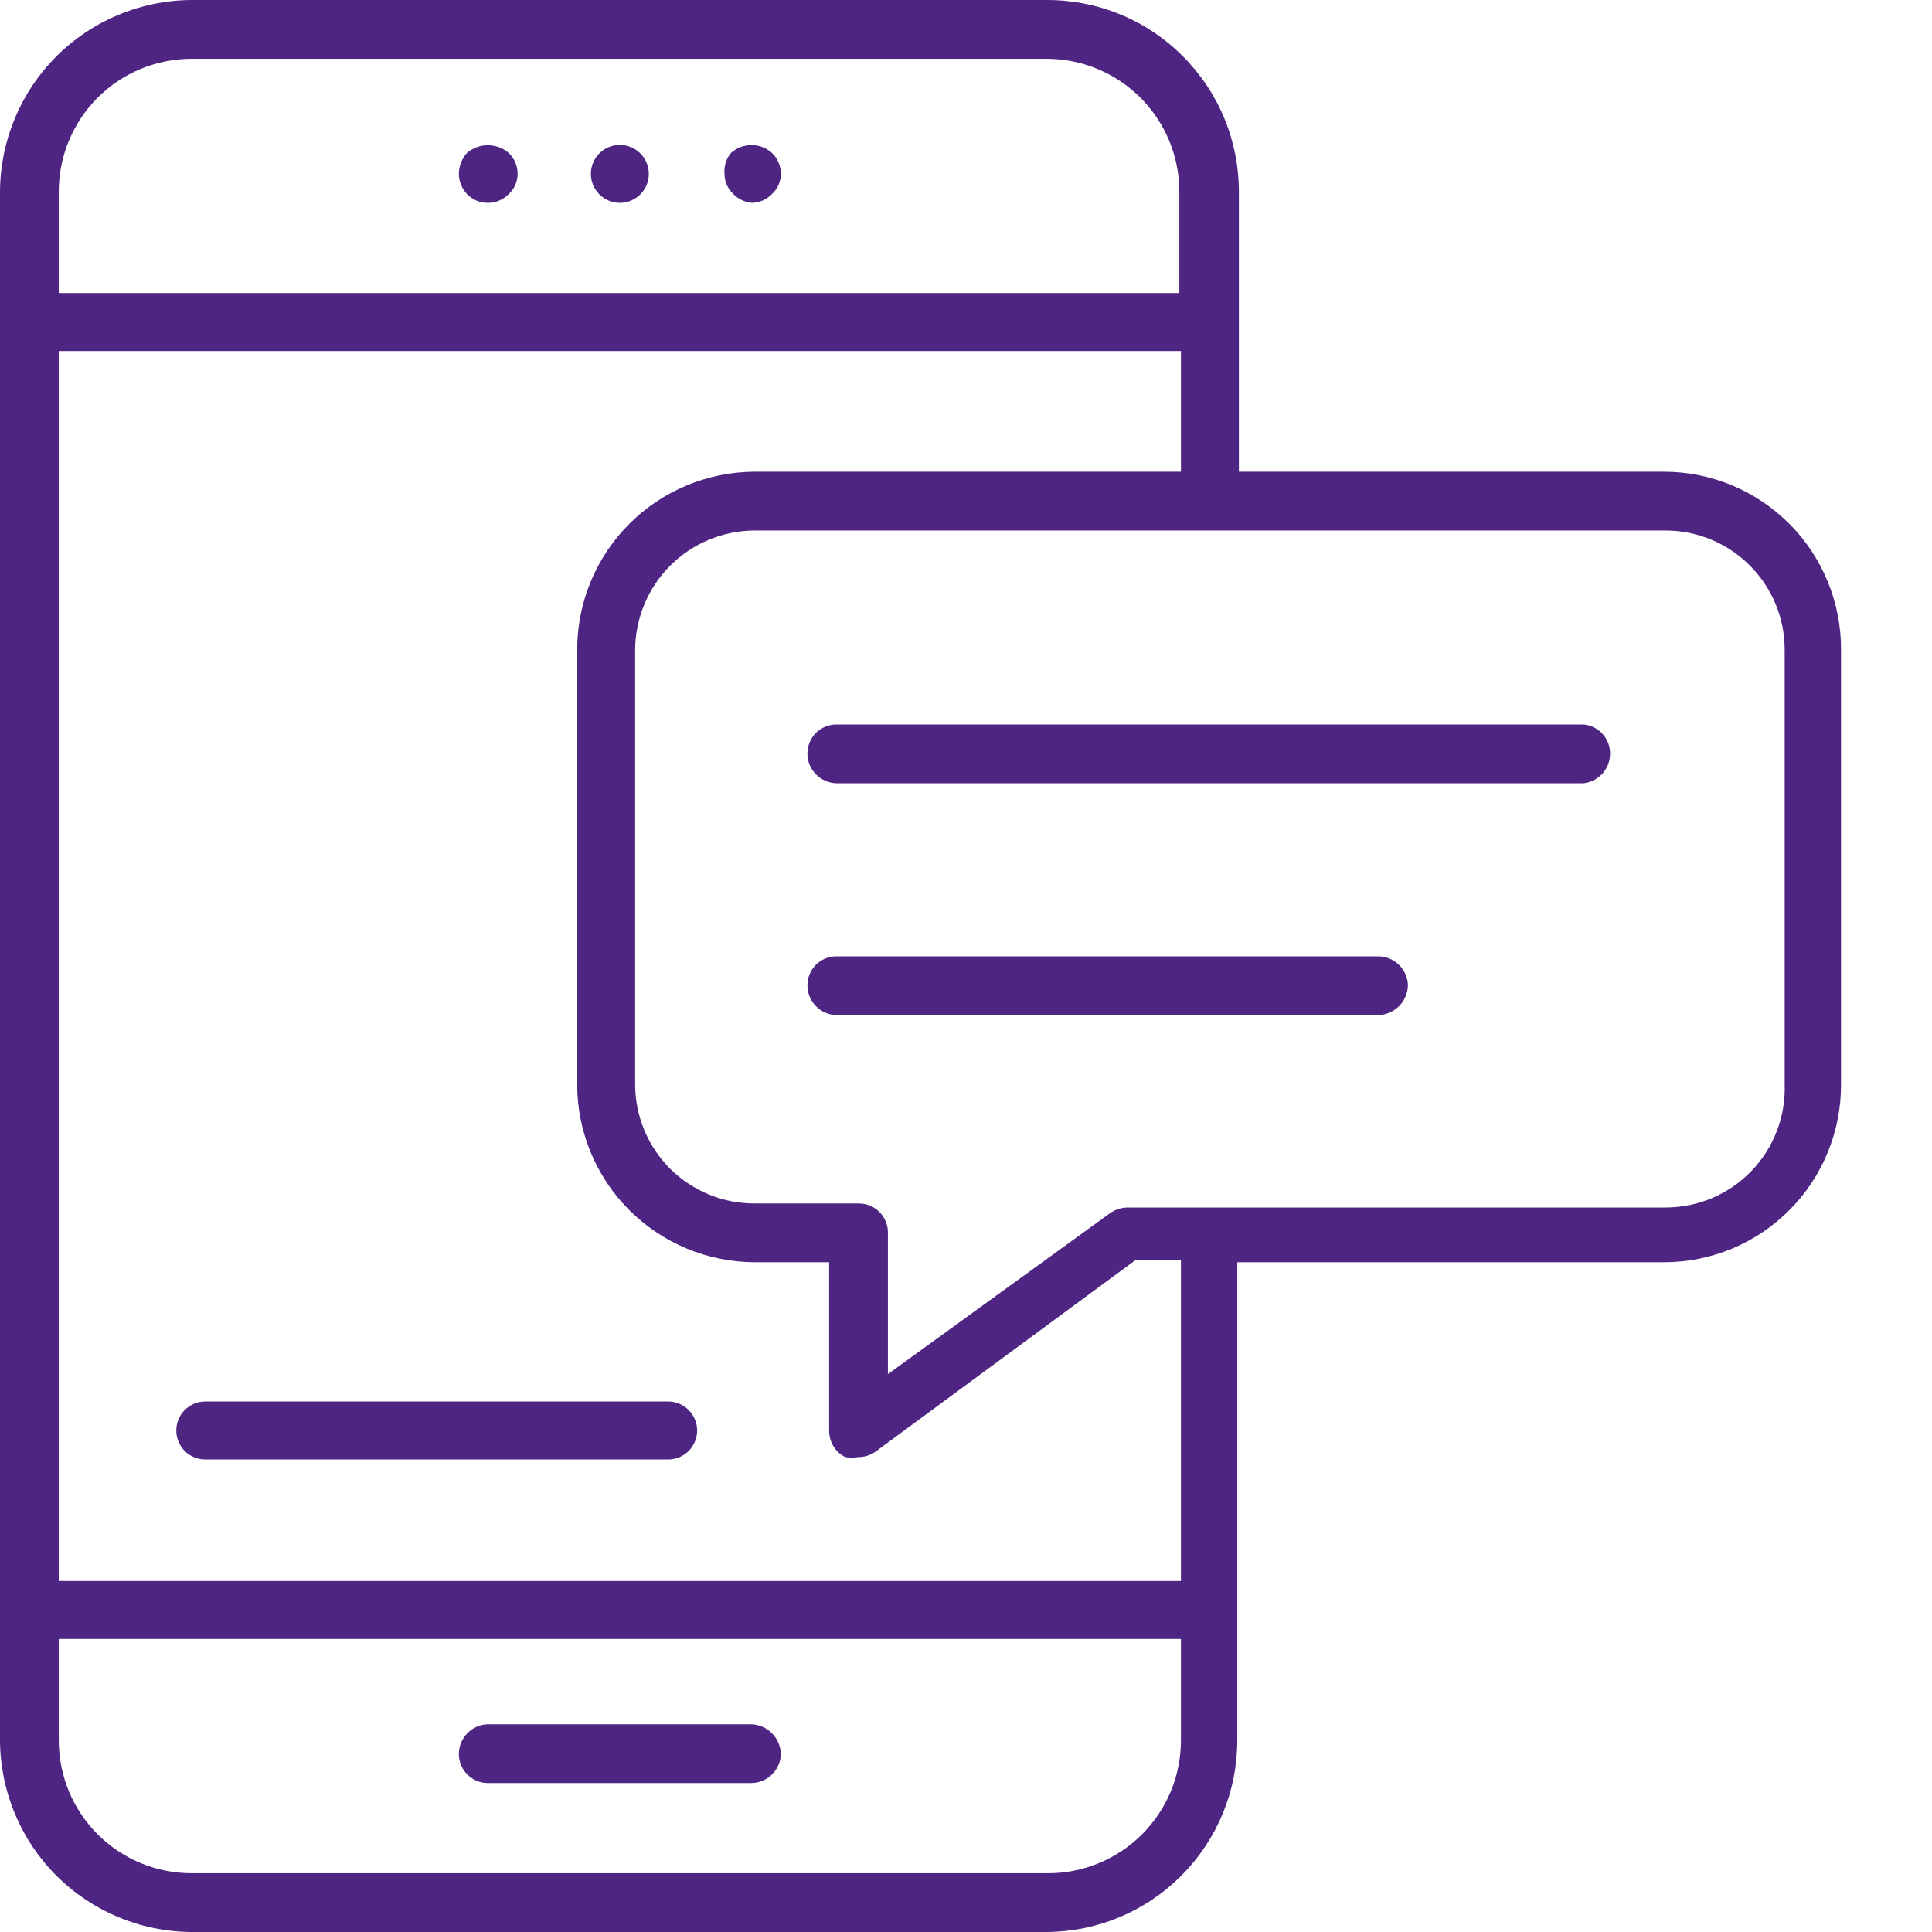 <svg width="24" height="24" viewBox="0 0 24 24" fill="none" xmlns="http://www.w3.org/2000/svg">
<path d="M9.33 21.42H6.06C5.964 21.422 5.872 21.463 5.805 21.532C5.738 21.601 5.7 21.694 5.7 21.79C5.7 21.885 5.738 21.977 5.806 22.044C5.873 22.112 5.965 22.15 6.06 22.15H9.33C9.427 22.15 9.519 22.112 9.588 22.045C9.657 21.978 9.698 21.886 9.7 21.79C9.698 21.693 9.658 21.6 9.589 21.531C9.52 21.462 9.428 21.422 9.33 21.42Z" fill="#4E2583"/>
<path d="M6.06 2.52C6.109 2.52 6.157 2.511 6.201 2.492C6.246 2.473 6.287 2.445 6.32 2.41C6.355 2.378 6.382 2.34 6.401 2.297C6.42 2.254 6.43 2.207 6.43 2.16C6.43 2.112 6.421 2.064 6.402 2.019C6.383 1.974 6.355 1.934 6.32 1.9C6.248 1.838 6.156 1.804 6.06 1.804C5.965 1.804 5.873 1.838 5.8 1.9C5.737 1.972 5.701 2.064 5.7 2.16C5.701 2.253 5.737 2.342 5.8 2.41C5.834 2.445 5.874 2.473 5.919 2.492C5.964 2.511 6.012 2.52 6.06 2.52Z" fill="#4E2583"/>
<path d="M7.7 2.52C7.795 2.52 7.887 2.482 7.954 2.414C8.022 2.347 8.06 2.255 8.06 2.16C8.06 2.064 8.022 1.973 7.954 1.905C7.887 1.838 7.795 1.8 7.7 1.8C7.604 1.8 7.513 1.838 7.445 1.905C7.378 1.973 7.34 2.064 7.34 2.16C7.34 2.255 7.378 2.347 7.445 2.414C7.513 2.482 7.604 2.52 7.7 2.52Z" fill="#4E2583"/>
<path d="M9.33 2.52C9.378 2.52 9.427 2.51 9.471 2.492C9.516 2.473 9.556 2.445 9.59 2.41C9.625 2.378 9.652 2.34 9.671 2.297C9.69 2.254 9.7 2.207 9.7 2.16C9.7 2.112 9.69 2.063 9.672 2.019C9.653 1.974 9.625 1.934 9.59 1.9C9.52 1.837 9.429 1.802 9.335 1.802C9.241 1.802 9.15 1.837 9.08 1.9C9.02 1.973 8.992 2.066 9 2.16C9 2.207 9.01 2.254 9.029 2.297C9.048 2.34 9.075 2.378 9.11 2.41C9.176 2.478 9.265 2.518 9.36 2.52" fill="#4E2583"/>
<path d="M22.17 13.47C22.177 13.668 22.143 13.866 22.072 14.052C22.001 14.237 21.893 14.406 21.755 14.549C21.616 14.692 21.451 14.805 21.268 14.883C21.085 14.96 20.889 15 20.69 15H14C13.925 15.003 13.852 15.027 13.79 15.07L11.03 17.07V15.32C11.031 15.272 11.023 15.224 11.005 15.179C10.988 15.134 10.962 15.094 10.928 15.059C10.895 15.024 10.854 14.997 10.81 14.978C10.766 14.96 10.718 14.95 10.67 14.95H9.37C8.977 14.95 8.601 14.794 8.323 14.517C8.046 14.239 7.89 13.863 7.89 13.47V8.07C7.893 7.678 8.049 7.303 8.326 7.026C8.603 6.749 8.978 6.593 9.37 6.59H20.69C21.082 6.59 21.459 6.746 21.736 7.024C22.014 7.301 22.17 7.677 22.17 8.07V13.47ZM14.67 19.64H0.73V4.36H14.67V5.86H9.37C8.786 5.863 8.226 6.097 7.814 6.511C7.401 6.925 7.17 7.486 7.17 8.07V13.47C7.17 14.054 7.401 14.615 7.814 15.029C8.226 15.443 8.786 15.677 9.37 15.68H10.3V17.77C10.299 17.838 10.317 17.906 10.352 17.964C10.387 18.023 10.439 18.07 10.5 18.1C10.553 18.11 10.607 18.11 10.66 18.1C10.739 18.102 10.816 18.077 10.88 18.03L14.11 15.65H14.67V19.64ZM13 23.27H2.38C1.942 23.27 1.523 23.096 1.213 22.787C0.904 22.477 0.73 22.058 0.73 21.62V20.36H14.67V21.62C14.67 21.838 14.627 22.055 14.543 22.256C14.458 22.458 14.335 22.64 14.18 22.794C14.024 22.947 13.84 23.069 13.638 23.15C13.435 23.232 13.218 23.273 13 23.27ZM2.38 0.73H13C13.438 0.73 13.857 0.904 14.167 1.213C14.476 1.523 14.65 1.942 14.65 2.38V3.64H0.73V2.38C0.73 1.942 0.904 1.523 1.213 1.213C1.523 0.904 1.942 0.73 2.38 0.73ZM20.69 5.86H15.39V2.38C15.39 2.067 15.328 1.756 15.208 1.467C15.088 1.178 14.911 0.915 14.689 0.694C14.467 0.472 14.204 0.297 13.914 0.178C13.624 0.059 13.313 -0.001 13 2.10103e-05H2.38C1.75 0.003 1.146 0.254 0.7 0.7C0.254 1.146 0.003 1.75 0 2.38L0 21.62C0.003 22.25 0.254 22.854 0.7 23.3C1.146 23.746 1.75 23.997 2.38 24H13C13.63 23.997 14.232 23.745 14.676 23.299C15.121 22.853 15.37 22.25 15.37 21.62V15.68H20.67C20.96 15.68 21.247 15.623 21.514 15.512C21.782 15.4 22.025 15.238 22.229 15.032C22.434 14.827 22.595 14.583 22.705 14.315C22.815 14.047 22.871 13.76 22.87 13.47V8.07C22.871 7.78 22.815 7.493 22.705 7.225C22.595 6.957 22.434 6.713 22.229 6.508C22.025 6.303 21.782 6.14 21.514 6.028C21.247 5.917 20.96 5.86 20.67 5.86" fill="#4E2583"/>
<path d="M19.67 9H10.39C10.294 9 10.203 9.038 10.135 9.105C10.068 9.173 10.03 9.265 10.03 9.36C10.03 9.456 10.067 9.549 10.135 9.618C10.202 9.687 10.293 9.727 10.39 9.73H19.67C19.766 9.72 19.855 9.672 19.917 9.597C19.978 9.523 20.008 9.427 20 9.33C19.993 9.245 19.956 9.165 19.895 9.104C19.835 9.044 19.755 9.007 19.67 9Z" fill="#4E2583"/>
<path d="M17.12 11.88H10.39C10.294 11.88 10.203 11.918 10.135 11.985C10.068 12.053 10.03 12.144 10.03 12.24C10.03 12.336 10.067 12.429 10.135 12.498C10.202 12.567 10.293 12.607 10.39 12.61H17.12C17.217 12.607 17.31 12.568 17.379 12.499C17.448 12.43 17.487 12.337 17.49 12.24C17.487 12.143 17.447 12.052 17.378 11.985C17.309 11.918 17.216 11.88 17.12 11.88Z" fill="#4E2583"/>
<path d="M8.3 17.41H2.55C2.454 17.41 2.363 17.448 2.295 17.516C2.228 17.583 2.19 17.675 2.19 17.77C2.19 17.866 2.228 17.957 2.295 18.025C2.363 18.092 2.454 18.13 2.55 18.13H8.3C8.395 18.13 8.487 18.092 8.554 18.025C8.622 17.957 8.66 17.866 8.66 17.77C8.66 17.675 8.622 17.583 8.554 17.516C8.487 17.448 8.395 17.41 8.3 17.41Z" fill="#4E2583"/>
</svg>
